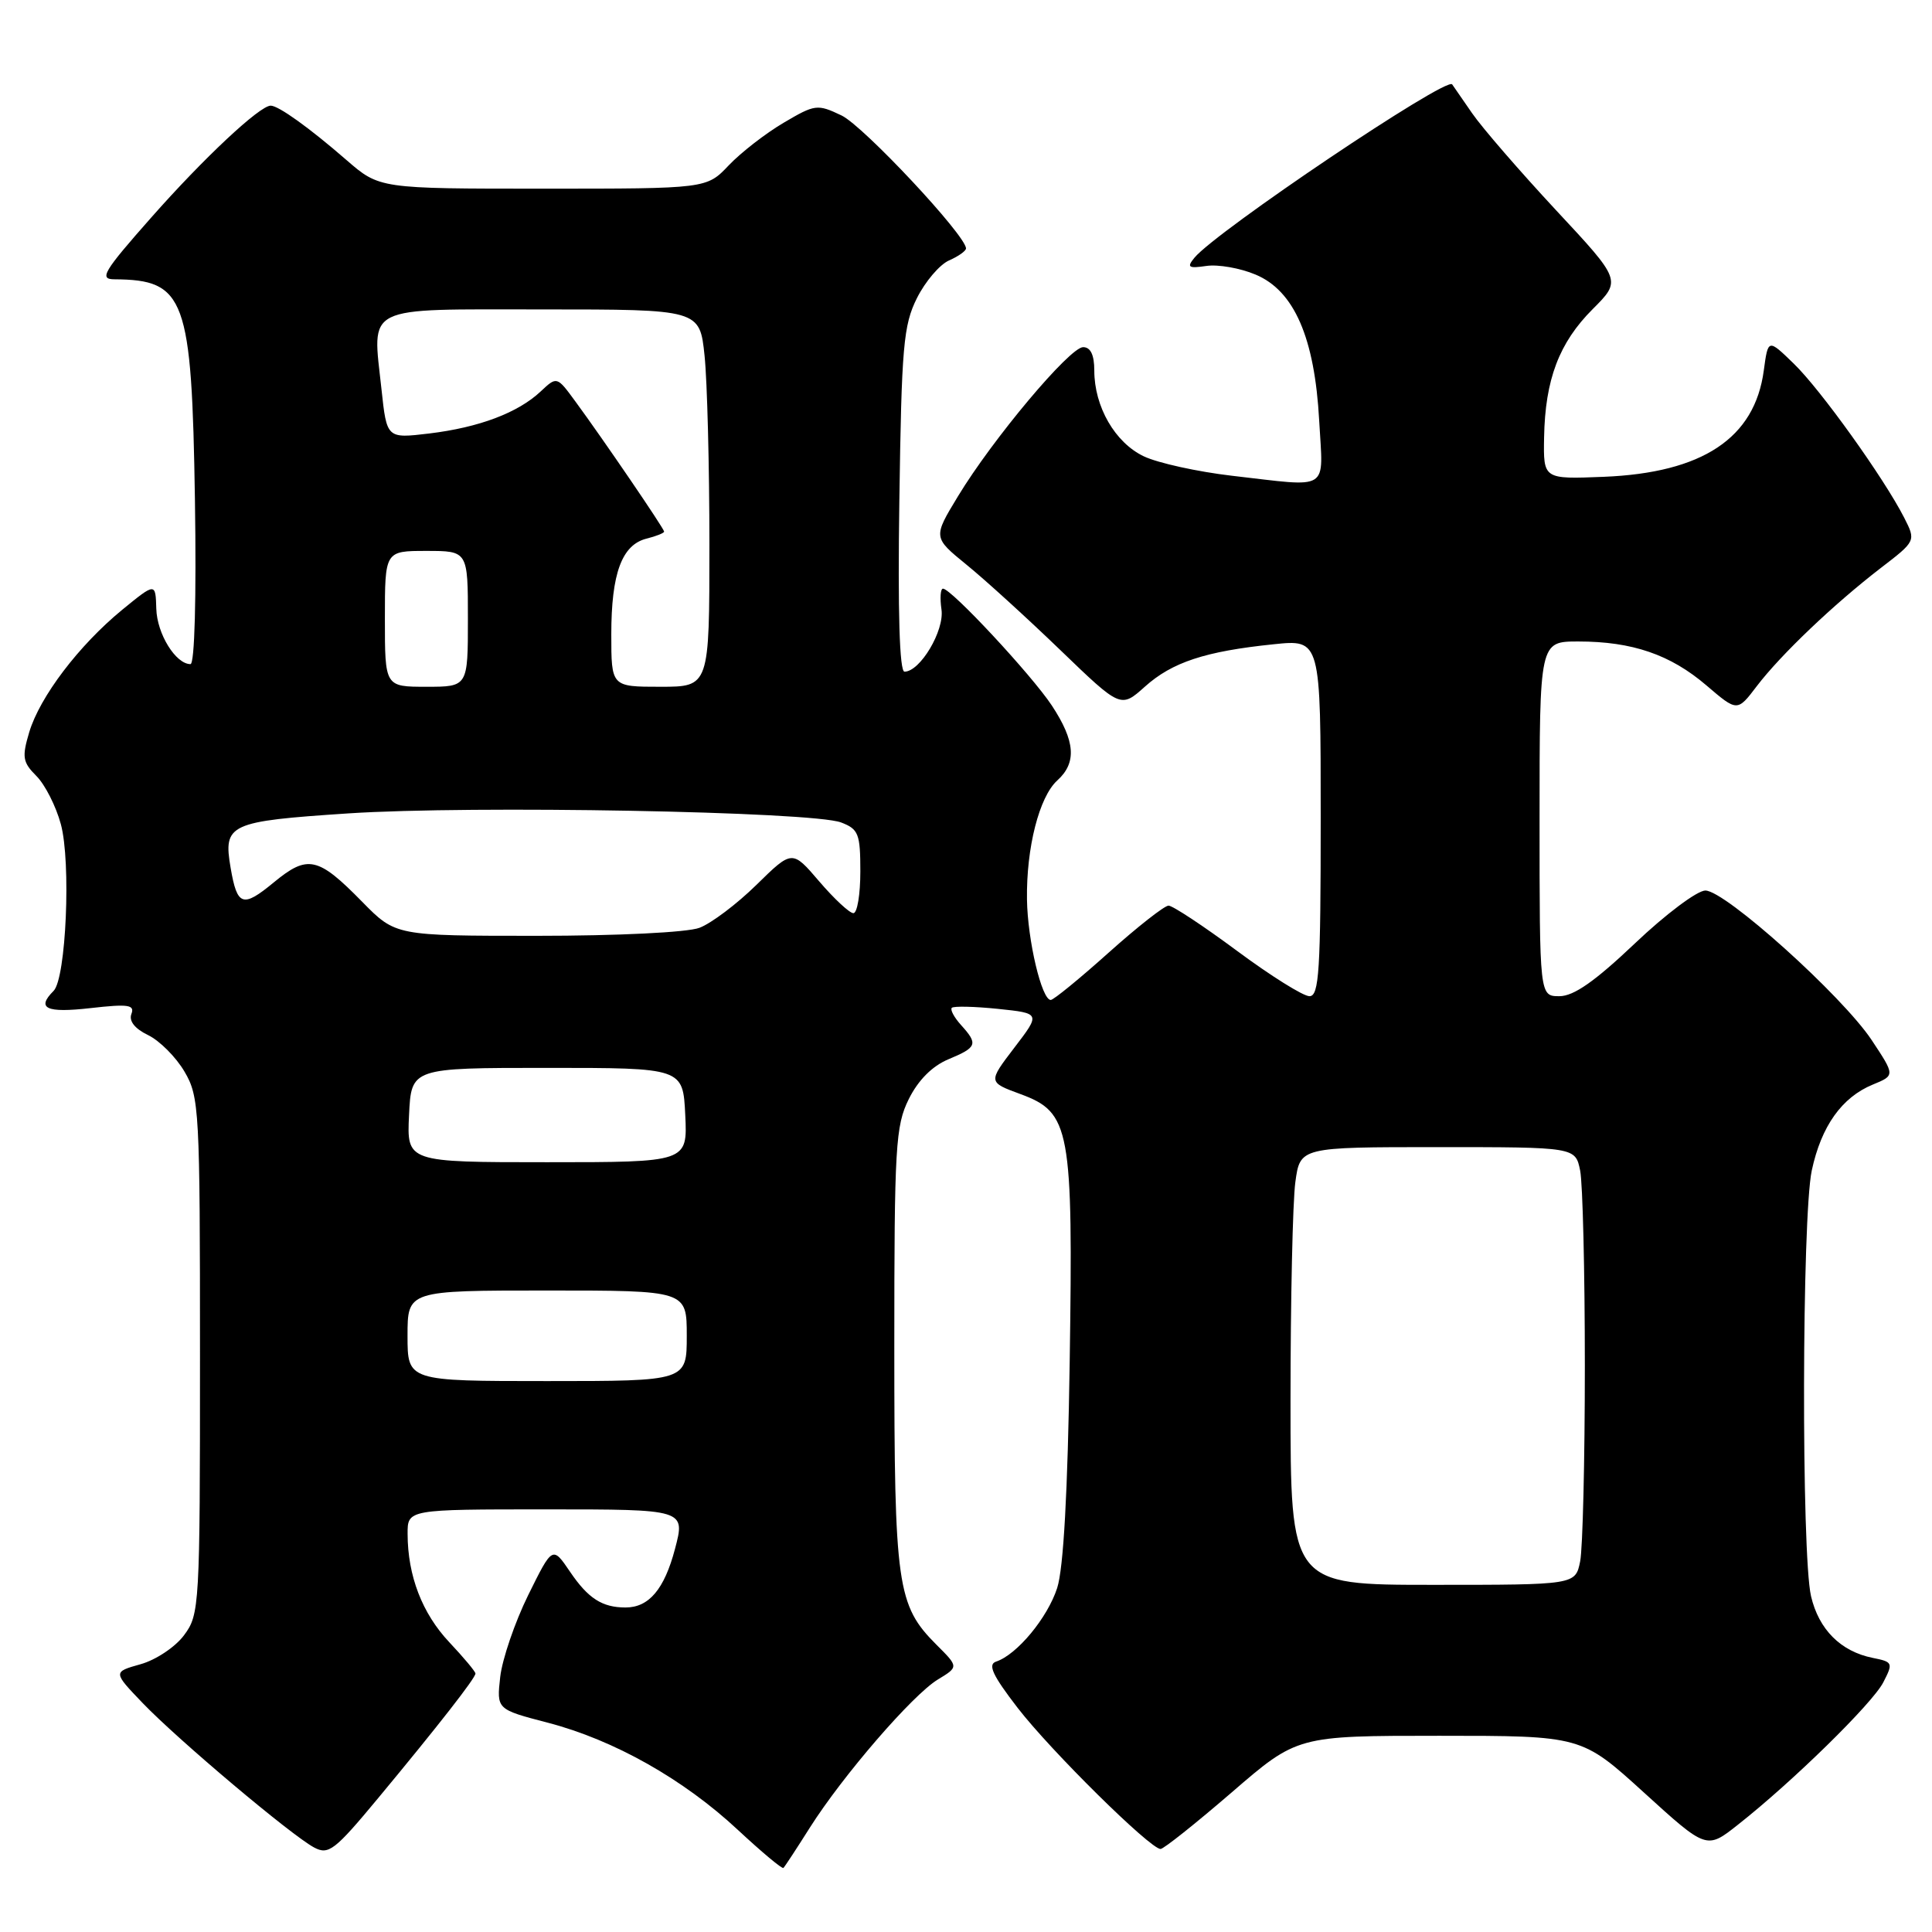 <?xml version="1.0" encoding="UTF-8" standalone="no"?>
<!DOCTYPE svg PUBLIC "-//W3C//DTD SVG 1.1//EN" "http://www.w3.org/Graphics/SVG/1.1/DTD/svg11.dtd" >
<svg xmlns="http://www.w3.org/2000/svg" xmlns:xlink="http://www.w3.org/1999/xlink" version="1.1" viewBox="0 0 256 256">
 <g >
 <path fill="currentColor"
d=" M 107.31 242.17 C 111.68 235.27 120.91 224.59 124.26 222.55 C 127.03 220.87 127.03 220.87 124.09 217.94 C 118.86 212.71 118.50 210.16 118.50 178.50 C 118.50 151.90 118.66 149.18 120.42 145.63 C 121.67 143.12 123.52 141.26 125.67 140.36 C 129.48 138.77 129.63 138.35 127.34 135.82 C 126.43 134.81 125.88 133.79 126.12 133.54 C 126.37 133.30 129.11 133.36 132.23 133.68 C 137.89 134.27 137.89 134.27 134.40 138.83 C 130.92 143.39 130.92 143.39 135.21 144.97 C 141.83 147.41 142.20 149.47 141.74 180.50 C 141.48 197.72 140.92 207.82 140.08 210.42 C 138.80 214.37 134.76 219.25 131.99 220.17 C 130.85 220.55 131.52 221.99 134.85 226.31 C 139.25 232.01 152.41 245.00 153.78 245.00 C 154.19 245.00 158.43 241.62 163.21 237.50 C 171.89 230.00 171.89 230.00 190.72 230.00 C 209.56 230.00 209.56 230.00 217.84 237.53 C 226.13 245.07 226.13 245.07 230.29 241.78 C 237.51 236.10 248.09 225.73 249.54 222.93 C 250.87 220.35 250.82 220.21 248.15 219.68 C 243.91 218.83 241.00 215.92 239.97 211.50 C 238.68 205.92 238.76 161.21 240.07 155.09 C 241.33 149.22 244.05 145.40 248.16 143.71 C 251.11 142.50 251.11 142.50 248.01 137.82 C 244.12 131.96 228.60 118.00 225.97 118.00 C 224.89 118.00 220.69 121.15 216.64 125.00 C 211.34 130.03 208.53 132.00 206.63 132.00 C 204.00 132.00 204.00 132.00 204.00 108.50 C 204.00 85.00 204.00 85.00 209.13 85.00 C 216.28 85.00 221.33 86.73 226.11 90.82 C 230.20 94.32 230.20 94.32 232.79 90.91 C 235.99 86.72 242.95 80.09 249.19 75.28 C 253.88 71.68 253.88 71.68 252.31 68.59 C 249.61 63.31 241.23 51.61 237.67 48.17 C 234.28 44.88 234.28 44.88 233.71 49.10 C 232.51 58.06 225.60 62.65 212.50 63.18 C 204.50 63.50 204.50 63.50 204.60 57.96 C 204.74 50.28 206.59 45.41 211.04 40.96 C 214.85 37.15 214.85 37.15 206.16 27.83 C 201.39 22.70 196.39 16.93 195.06 15.00 C 193.73 13.07 192.55 11.36 192.42 11.18 C 191.67 10.12 161.16 30.64 158.27 34.15 C 157.23 35.42 157.46 35.59 159.85 35.24 C 161.39 35.01 164.32 35.52 166.36 36.38 C 171.49 38.52 174.20 44.74 174.80 55.75 C 175.32 65.25 176.43 64.55 163.24 63.04 C 158.70 62.51 153.45 61.36 151.57 60.47 C 147.75 58.66 145.00 53.89 145.00 49.10 C 145.00 47.03 144.51 46.00 143.52 46.00 C 141.75 46.00 131.53 58.17 126.93 65.77 C 123.63 71.21 123.63 71.21 128.06 74.82 C 130.50 76.80 136.10 81.90 140.50 86.14 C 148.50 93.85 148.50 93.85 151.70 90.99 C 155.31 87.75 159.70 86.30 168.75 85.37 C 175.00 84.72 175.00 84.72 175.00 108.36 C 175.00 128.67 174.79 132.00 173.51 132.00 C 172.68 132.00 168.37 129.30 163.92 126.00 C 159.47 122.70 155.38 120.00 154.84 120.00 C 154.30 120.00 150.72 122.81 146.88 126.25 C 143.04 129.69 139.60 132.50 139.23 132.50 C 138.03 132.50 136.16 124.60 136.08 119.19 C 135.98 112.34 137.70 105.58 140.10 103.41 C 142.70 101.06 142.48 98.20 139.37 93.48 C 136.68 89.42 126.05 78.00 124.95 78.00 C 124.62 78.00 124.53 79.24 124.75 80.76 C 125.16 83.56 121.92 89.00 119.85 89.00 C 119.19 89.00 118.95 81.11 119.17 66.25 C 119.46 45.90 119.71 43.08 121.50 39.50 C 122.60 37.30 124.51 35.06 125.75 34.51 C 126.99 33.97 128.00 33.25 128.00 32.92 C 128.00 31.21 114.40 16.68 111.51 15.30 C 108.30 13.77 108.00 13.81 103.83 16.27 C 101.45 17.67 98.18 20.21 96.56 21.91 C 93.63 25.00 93.63 25.00 71.95 25.00 C 50.28 25.00 50.28 25.00 45.89 21.19 C 40.99 16.93 36.90 14.00 35.87 14.00 C 34.41 14.00 26.98 20.96 20.06 28.80 C 13.68 36.02 13.10 37.00 15.16 37.01 C 24.55 37.07 25.41 39.42 25.83 66.25 C 26.03 79.23 25.79 88.00 25.24 88.00 C 23.28 88.00 20.80 83.98 20.71 80.66 C 20.61 77.19 20.61 77.19 16.18 80.81 C 10.46 85.51 5.28 92.32 3.87 97.03 C 2.89 100.33 3.00 101.00 4.83 102.83 C 5.96 103.96 7.42 106.83 8.06 109.20 C 9.43 114.22 8.76 129.64 7.10 131.30 C 4.78 133.62 6.11 134.25 11.99 133.58 C 17.00 133.01 17.88 133.14 17.41 134.36 C 17.06 135.29 17.86 136.31 19.63 137.16 C 21.15 137.90 23.32 140.07 24.45 142.00 C 26.41 145.34 26.50 147.02 26.50 179.67 C 26.50 212.86 26.44 213.93 24.39 216.67 C 23.24 218.23 20.64 219.96 18.62 220.52 C 14.96 221.55 14.96 221.55 18.92 225.68 C 23.63 230.58 38.60 243.19 41.62 244.80 C 43.54 245.82 44.34 245.21 50.14 238.22 C 58.15 228.57 63.00 222.35 63.00 221.75 C 63.00 221.49 61.44 219.63 59.54 217.61 C 55.94 213.79 54.02 208.80 54.01 203.25 C 54.00 200.00 54.00 200.00 72.41 200.00 C 90.82 200.00 90.82 200.00 89.44 205.24 C 88.03 210.58 85.99 213.00 82.89 213.00 C 79.80 213.00 77.94 211.81 75.55 208.29 C 73.21 204.84 73.21 204.84 69.98 211.38 C 68.21 214.98 66.55 219.85 66.28 222.21 C 65.80 226.50 65.80 226.50 72.60 228.27 C 81.37 230.56 90.56 235.75 97.76 242.46 C 100.92 245.40 103.64 247.68 103.81 247.51 C 103.99 247.34 105.56 244.94 107.31 242.17 Z  M 171.00 185.64 C 171.00 172.24 171.29 159.19 171.64 156.64 C 172.27 152.00 172.27 152.00 190.51 152.00 C 208.75 152.00 208.75 152.00 209.38 155.12 C 209.72 156.84 210.00 168.49 210.00 181.00 C 210.00 193.51 209.72 205.16 209.38 206.88 C 208.75 210.00 208.75 210.00 189.88 210.00 C 171.00 210.00 171.00 210.00 171.00 185.64 Z  M 54.00 177.00 C 54.00 171.00 54.00 171.00 72.50 171.00 C 91.00 171.00 91.00 171.00 91.00 177.00 C 91.00 183.00 91.00 183.00 72.50 183.00 C 54.00 183.00 54.00 183.00 54.00 177.00 Z  M 54.20 147.75 C 54.50 141.50 54.50 141.50 72.50 141.50 C 90.50 141.50 90.50 141.50 90.80 147.75 C 91.10 154.00 91.10 154.00 72.50 154.00 C 53.90 154.00 53.90 154.00 54.20 147.75 Z  M 48.00 119.50 C 42.13 113.51 40.77 113.22 36.28 116.92 C 32.16 120.32 31.43 120.08 30.56 115.00 C 29.56 109.18 30.32 108.83 46.14 107.78 C 62.52 106.70 107.63 107.53 111.45 108.98 C 113.76 109.86 114.00 110.48 114.00 115.48 C 114.00 118.51 113.59 121.00 113.08 121.00 C 112.57 121.00 110.54 119.11 108.56 116.80 C 104.97 112.60 104.97 112.60 100.23 117.25 C 97.63 119.80 94.23 122.36 92.68 122.94 C 91.07 123.55 81.86 124.00 71.14 124.00 C 52.42 124.00 52.42 124.00 48.00 119.50 Z  M 51.00 82.00 C 51.00 73.00 51.00 73.00 56.50 73.00 C 62.00 73.00 62.00 73.00 62.00 82.00 C 62.00 91.00 62.00 91.00 56.50 91.00 C 51.00 91.00 51.00 91.00 51.00 82.00 Z  M 81.00 84.05 C 81.00 75.98 82.40 72.19 85.67 71.37 C 86.95 71.05 88.00 70.63 88.00 70.44 C 88.00 70.05 79.92 58.20 76.23 53.18 C 73.79 49.85 73.79 49.85 71.63 51.88 C 68.62 54.70 63.48 56.64 56.87 57.44 C 51.25 58.11 51.25 58.11 50.55 51.59 C 49.34 40.29 47.91 41.00 71.92 41.00 C 92.72 41.00 92.72 41.00 93.36 47.15 C 93.71 50.53 94.00 61.78 94.00 72.15 C 94.00 91.00 94.00 91.00 87.50 91.00 C 81.00 91.00 81.00 91.00 81.00 84.05 Z "/>
</g>
</svg>